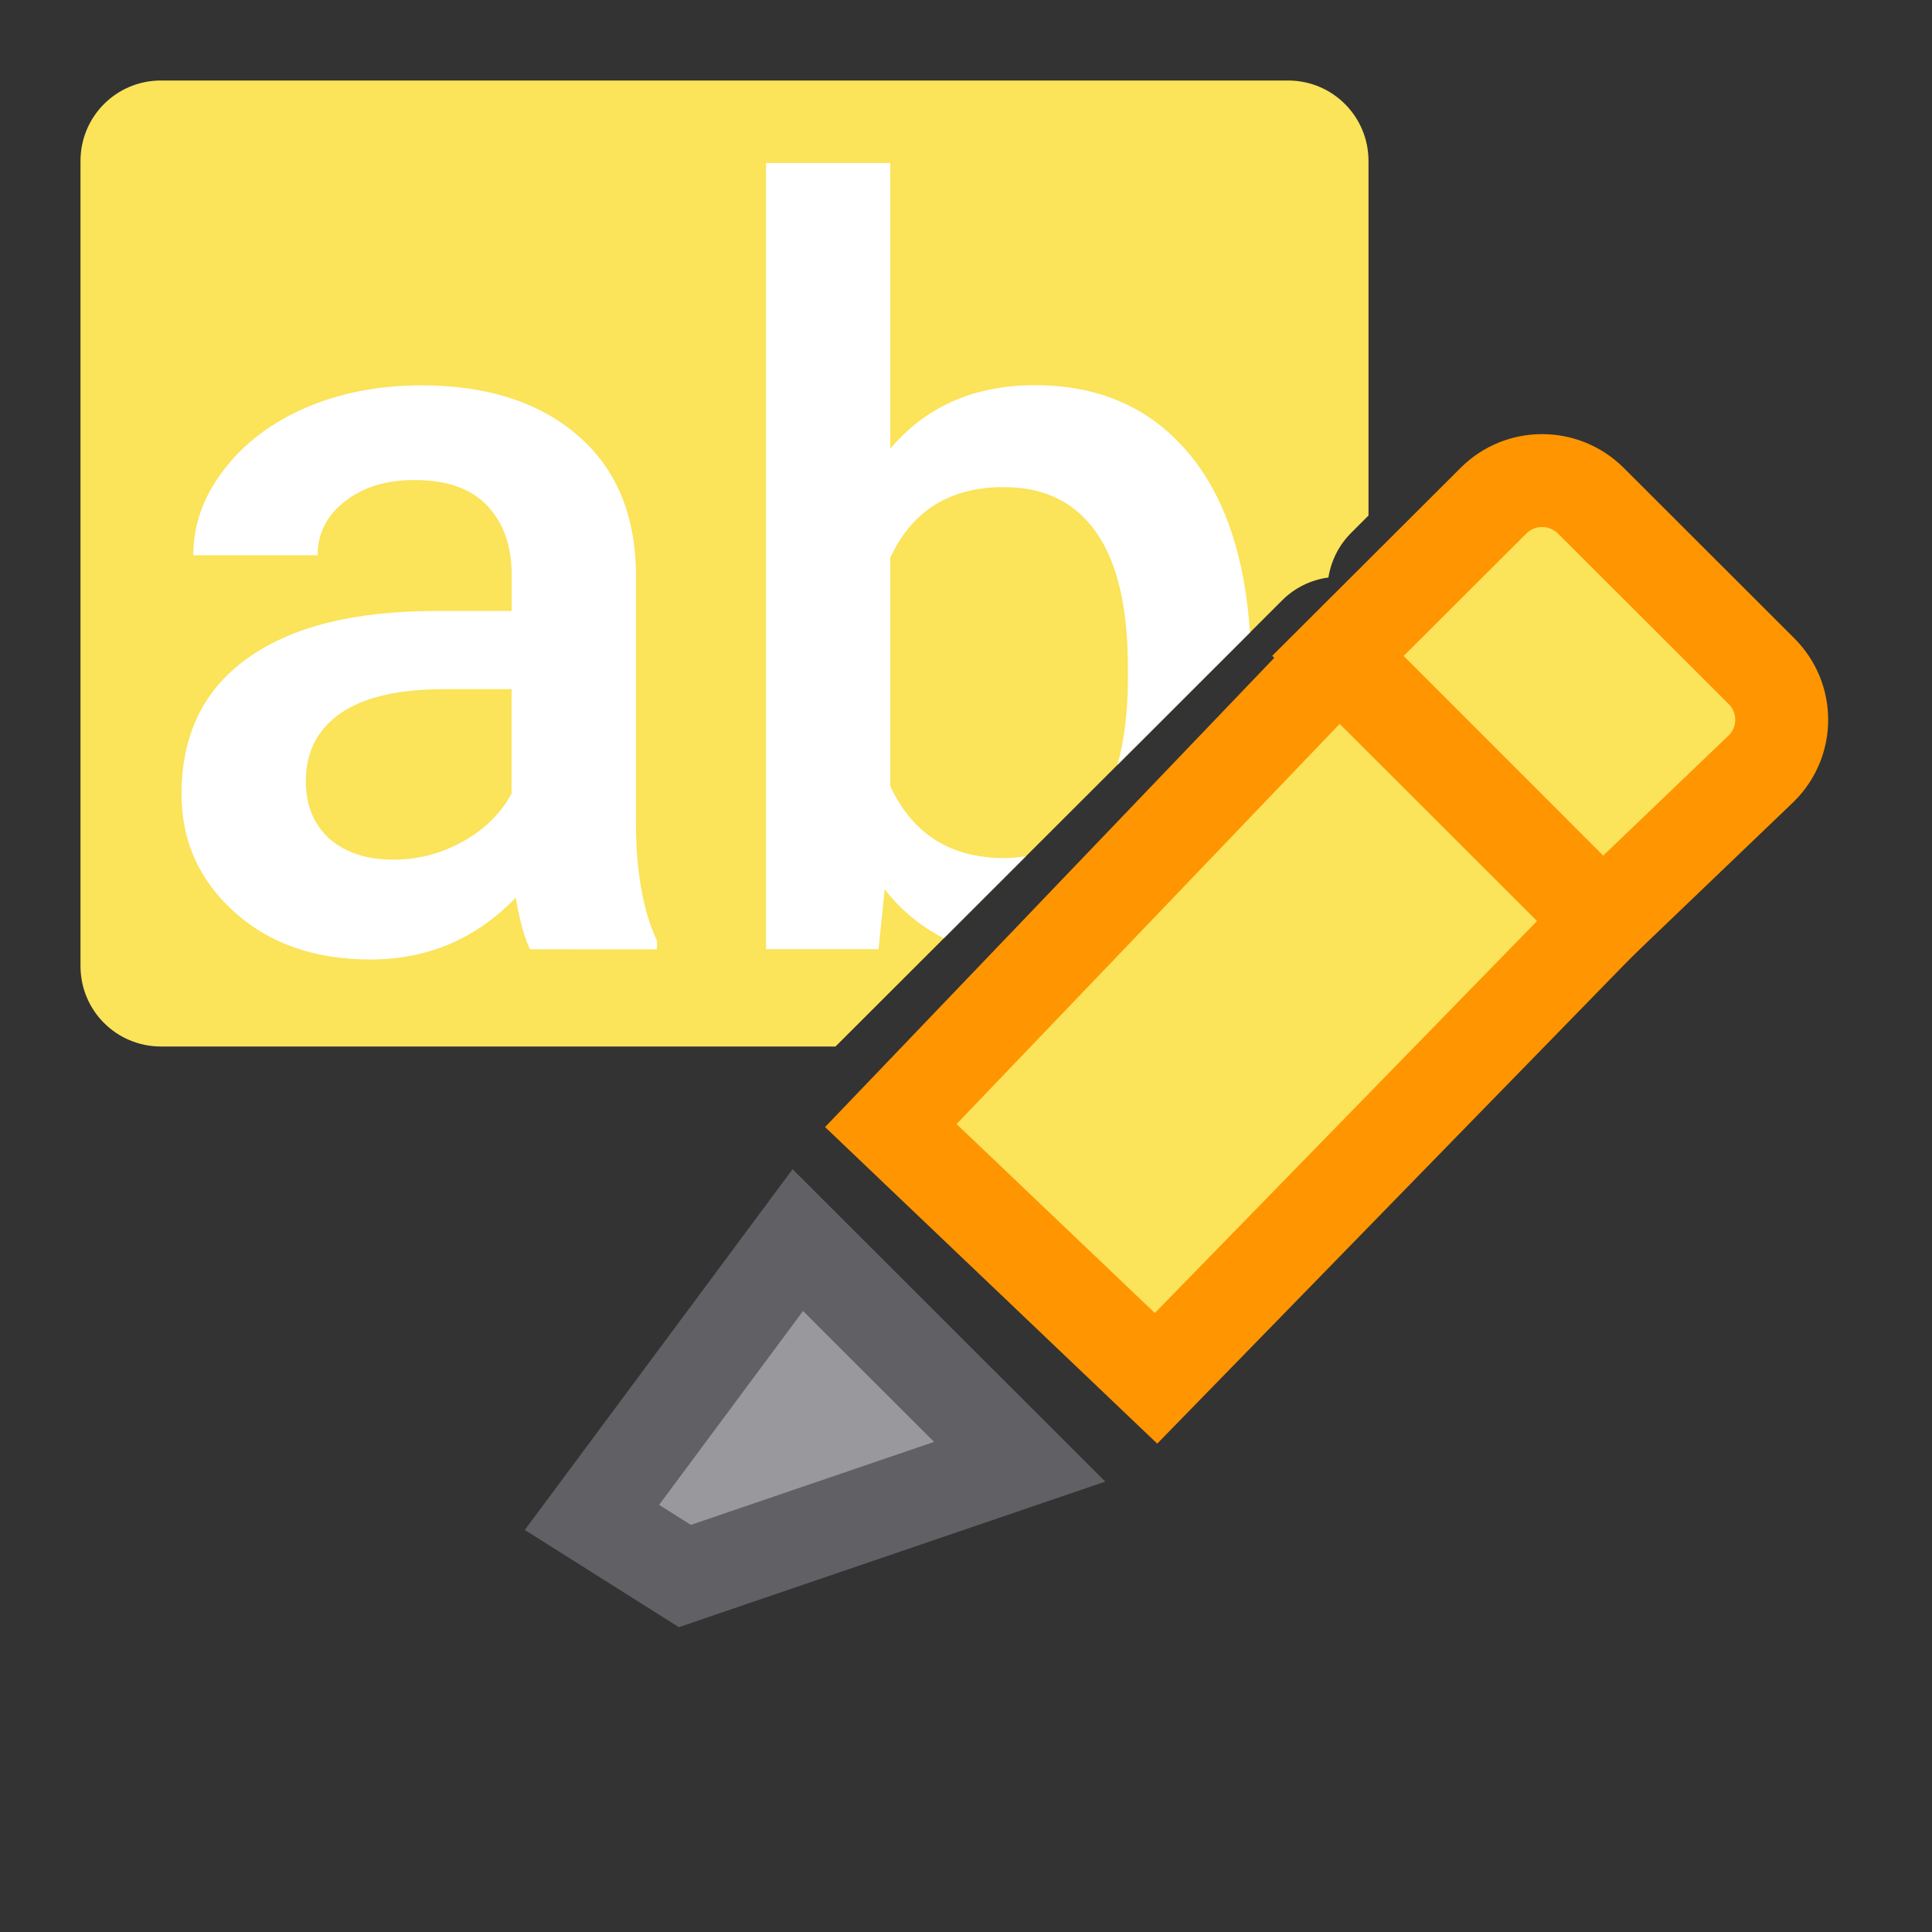 <svg viewBox="0 0 24 24" xmlns="http://www.w3.org/2000/svg"><rect x="0" y="0" width="24" height="24" fill="#333333" stroke="none"/><path d="m2 1c-.554 0-1 .446-1 1v10c0 .554.446 1 1 1h8.379l5.547-5.541c.155-.156.358-.256.576-.285.033-.208.13-.401.279-.551l.219-.219v-4.404c0-.554-.446-1-1-1z" fill="#fbe35a"/><path d="m6.585 11.792q-.102-.197-.178-.642-.738.769-1.806.769-1.036 0-1.691-.591-.655-.591-.655-1.462 0-1.1.814-1.685.82-.591 2.34-.591h.947v-.451q0-.534-.299-.852-.299-.324-.909-.324-.528 0-.865.267-.337.261-.337.668h-1.545q0-.566.375-1.055.375-.496 1.017-.776.649-.28 1.443-.28 1.208 0 1.926.61.718.604.738 1.704v3.103q0 .928.261 1.481v.108zm-1.698-1.113q.458 0 .858-.223.407-.223.61-.598v-1.297h-.833q-.858 0-1.291.299-.432.299-.432.846 0 .445.292.712.299.261.795.261z" fill="#fff"/><path d="m9.516 2.025v9.766h1.398l.076-.744c.206.266.454.465.734.609l1.021-1.021c-.084.013-.169.025-.262.025-.674 0-1.148-.299-1.424-.896v-2.836c.271-.585.742-.877 1.412-.877.5 0.0.882.186 1.145.559.263.373.395.934.395 1.68v.197c-.005.393-.05.728-.129 1.014l1.646-1.645c-.061-.888-.284-1.607-.691-2.137-.479-.623-1.139-.934-1.979-.934-.754 0-1.354.263-1.799.789v-3.549z" fill="#fff"/><g fill="#696969" transform="matrix(1.154 0 0 1.154 -4.693 -8.694)"><path d="m18.48 14.611-4.824 5.039 2.855 2.721 4.805-4.928z" fill="#fbe35a" stroke="#ff9500"/><path d="m20.666 12.707c-.19 0-.378.072-.523.217l-1.674 1.67 2.848 2.85 1.711-1.639c.291-.29.291-.757 0-1.047l-1.836-1.834c-.145-.145-.336-.217-.525-.217z" fill="#fbe35a" stroke="#ff9500"/><path d="m12.655 20.883-2.216 2.985 1 .631 3.604-1.23z" fill="#98989d" stroke="#616165"/></g></svg>